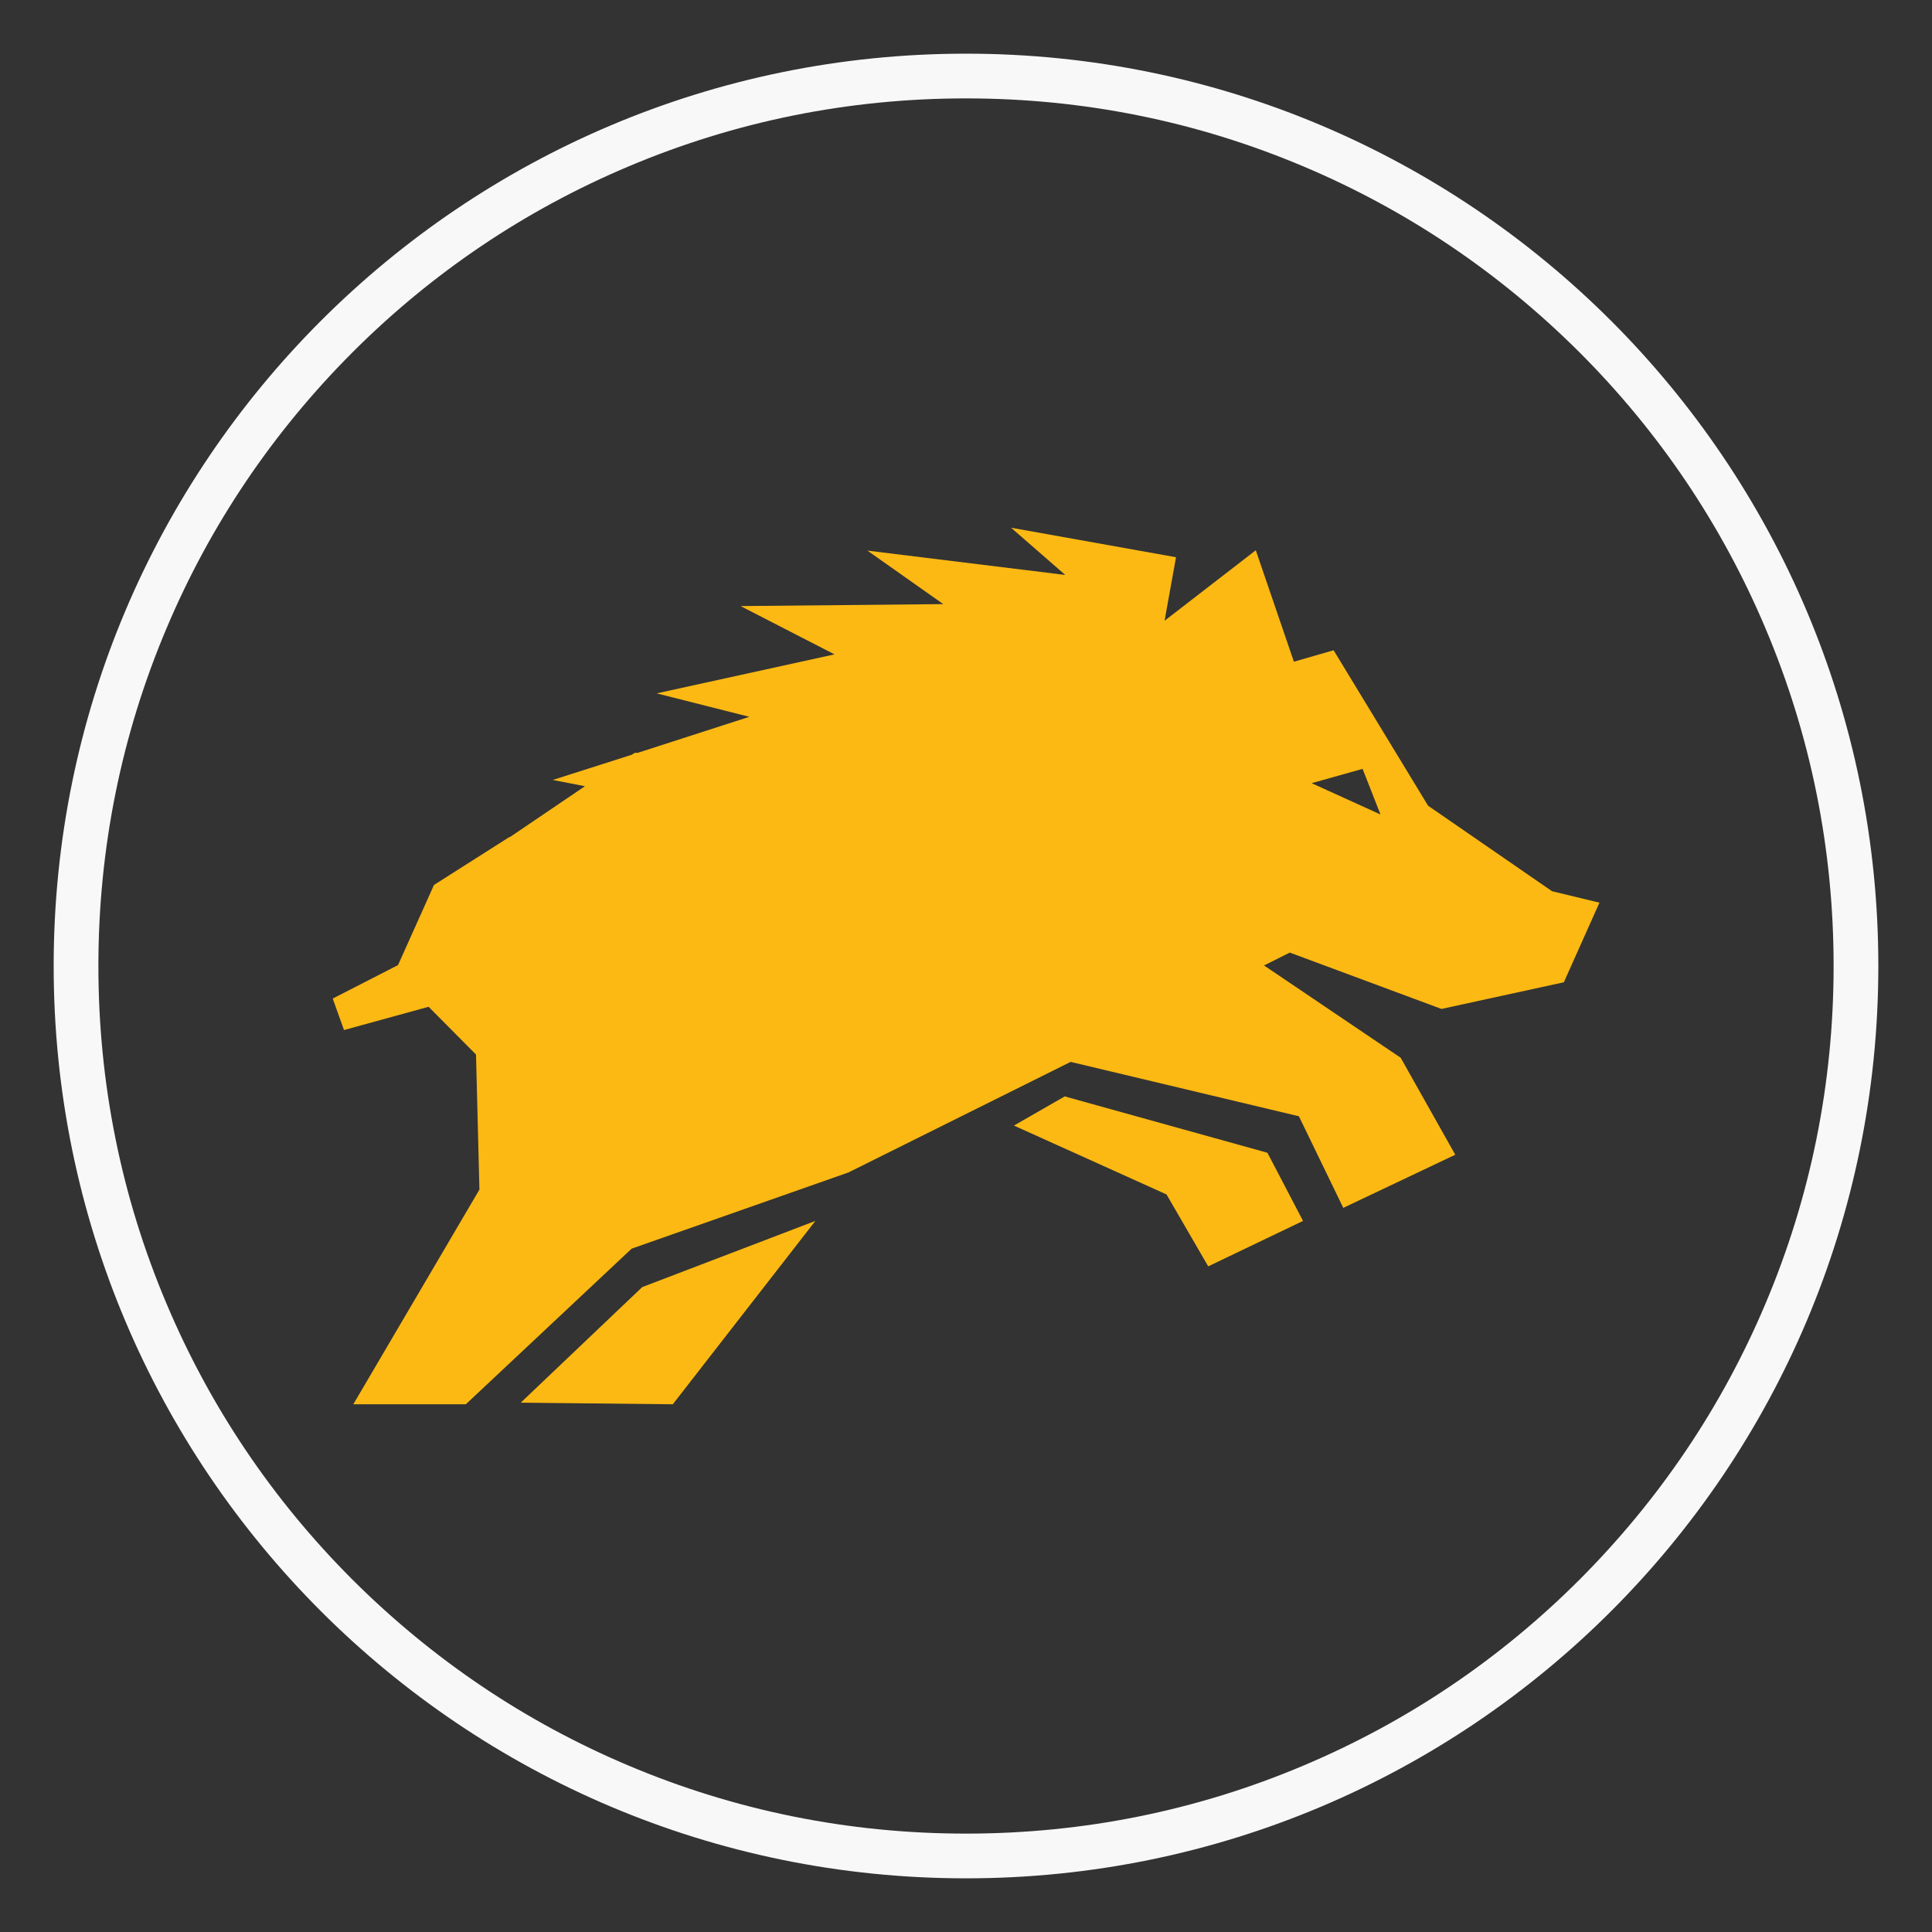 <?xml version="1.0" encoding="utf-8"?>
<!-- Generator: Adobe Illustrator 27.8.0, SVG Export Plug-In . SVG Version: 6.00 Build 0)  -->
<svg version="1.1" xmlns="http://www.w3.org/2000/svg" xmlns:xlink="http://www.w3.org/1999/xlink" x="0px" y="0px"
	 viewBox="0 0 1080 1080" style="enable-background:new 0 0 1080 1080;" xml:space="preserve">
<rect x="0" y="0" width="1080" height="1080" fill="#333333" stroke="none"/>
<style type="text/css">
	.st0{fill:#F8F8F9;}
	.st1{fill:#FDB913;}
	.st2{fill:#231F20;}
	.st3{fill:#FFFFFF;}
</style>
<g id="Layer_1">
</g>
<g id="Layer_2">
	<g>
		<path class="st0" d="M540,55c65.5,0,129,12.8,188.8,38.1c57.8,24.4,109.6,59.4,154.2,103.9c44.5,44.5,79.5,96.4,103.9,154.2
			C1012.2,411,1025,474.5,1025,540s-12.8,129-38.1,188.8c-24.4,57.8-59.4,109.6-103.9,154.2c-44.5,44.5-96.4,79.5-154.2,103.9
			C669,1012.2,605.5,1025,540,1025s-129-12.8-188.8-38.1c-57.8-24.4-109.6-59.4-154.2-103.9c-44.5-44.5-79.5-96.4-103.9-154.2
			C67.8,669,55,605.5,55,540s12.8-129,38.1-188.8c24.4-57.8,59.4-109.6,103.9-154.2c44.5-44.5,96.4-79.5,154.2-103.9
			C411,67.8,474.5,55,540,55 M540,30C258.3,30,30,258.3,30,540s228.3,510,510,510s510-228.3,510-510S821.7,30,540,30L540,30z"/>
		<g>
			<polygon class="st1" points="291.1,784.1 376.1,785 455.8,682.5 359,719.5 			"/>
			<g>
				<path class="st1" d="M805.8,564l68.4-14.9l19.9-44.5l-26.5-6.4l-69.3-47.8l-52.8-86.9l-22.2,6.4l-21.3-62.3l-51,39.4l6.4-35.5
					L565.2,295l30.3,26.4l-110.6-13.6l42.4,29.9L414,338.8l52.5,27l-99.4,21.8l51.8,13.1l-62.3,20.1l-1.9,0.1l-1.5,1L309,436l18,3.5
					l-42.2,28.6l0.1-0.3l-42.3,26.9l-20.1,44.8l-36.5,18.7l6.3,17.6l47.3-13l26.5,26.7L268,665l-70.5,120h62.9l92.7-87l121.2-42.6
					l124.2-61.8L726.1,624l24.8,51.2l62.6-29.7L783,591.3l-76.4-51.6l14.4-7.2L805.8,564z M761.7,429.8l10,25.5l-38.5-17.5
					L761.7,429.8z"/>
				<polygon class="st1" points="595.2,612.9 566.8,629.2 652.1,667.7 675.4,707.9 728.4,682.5 708.5,644.4 				"/>
			</g>
		</g>
	</g>
</g>
</svg>
